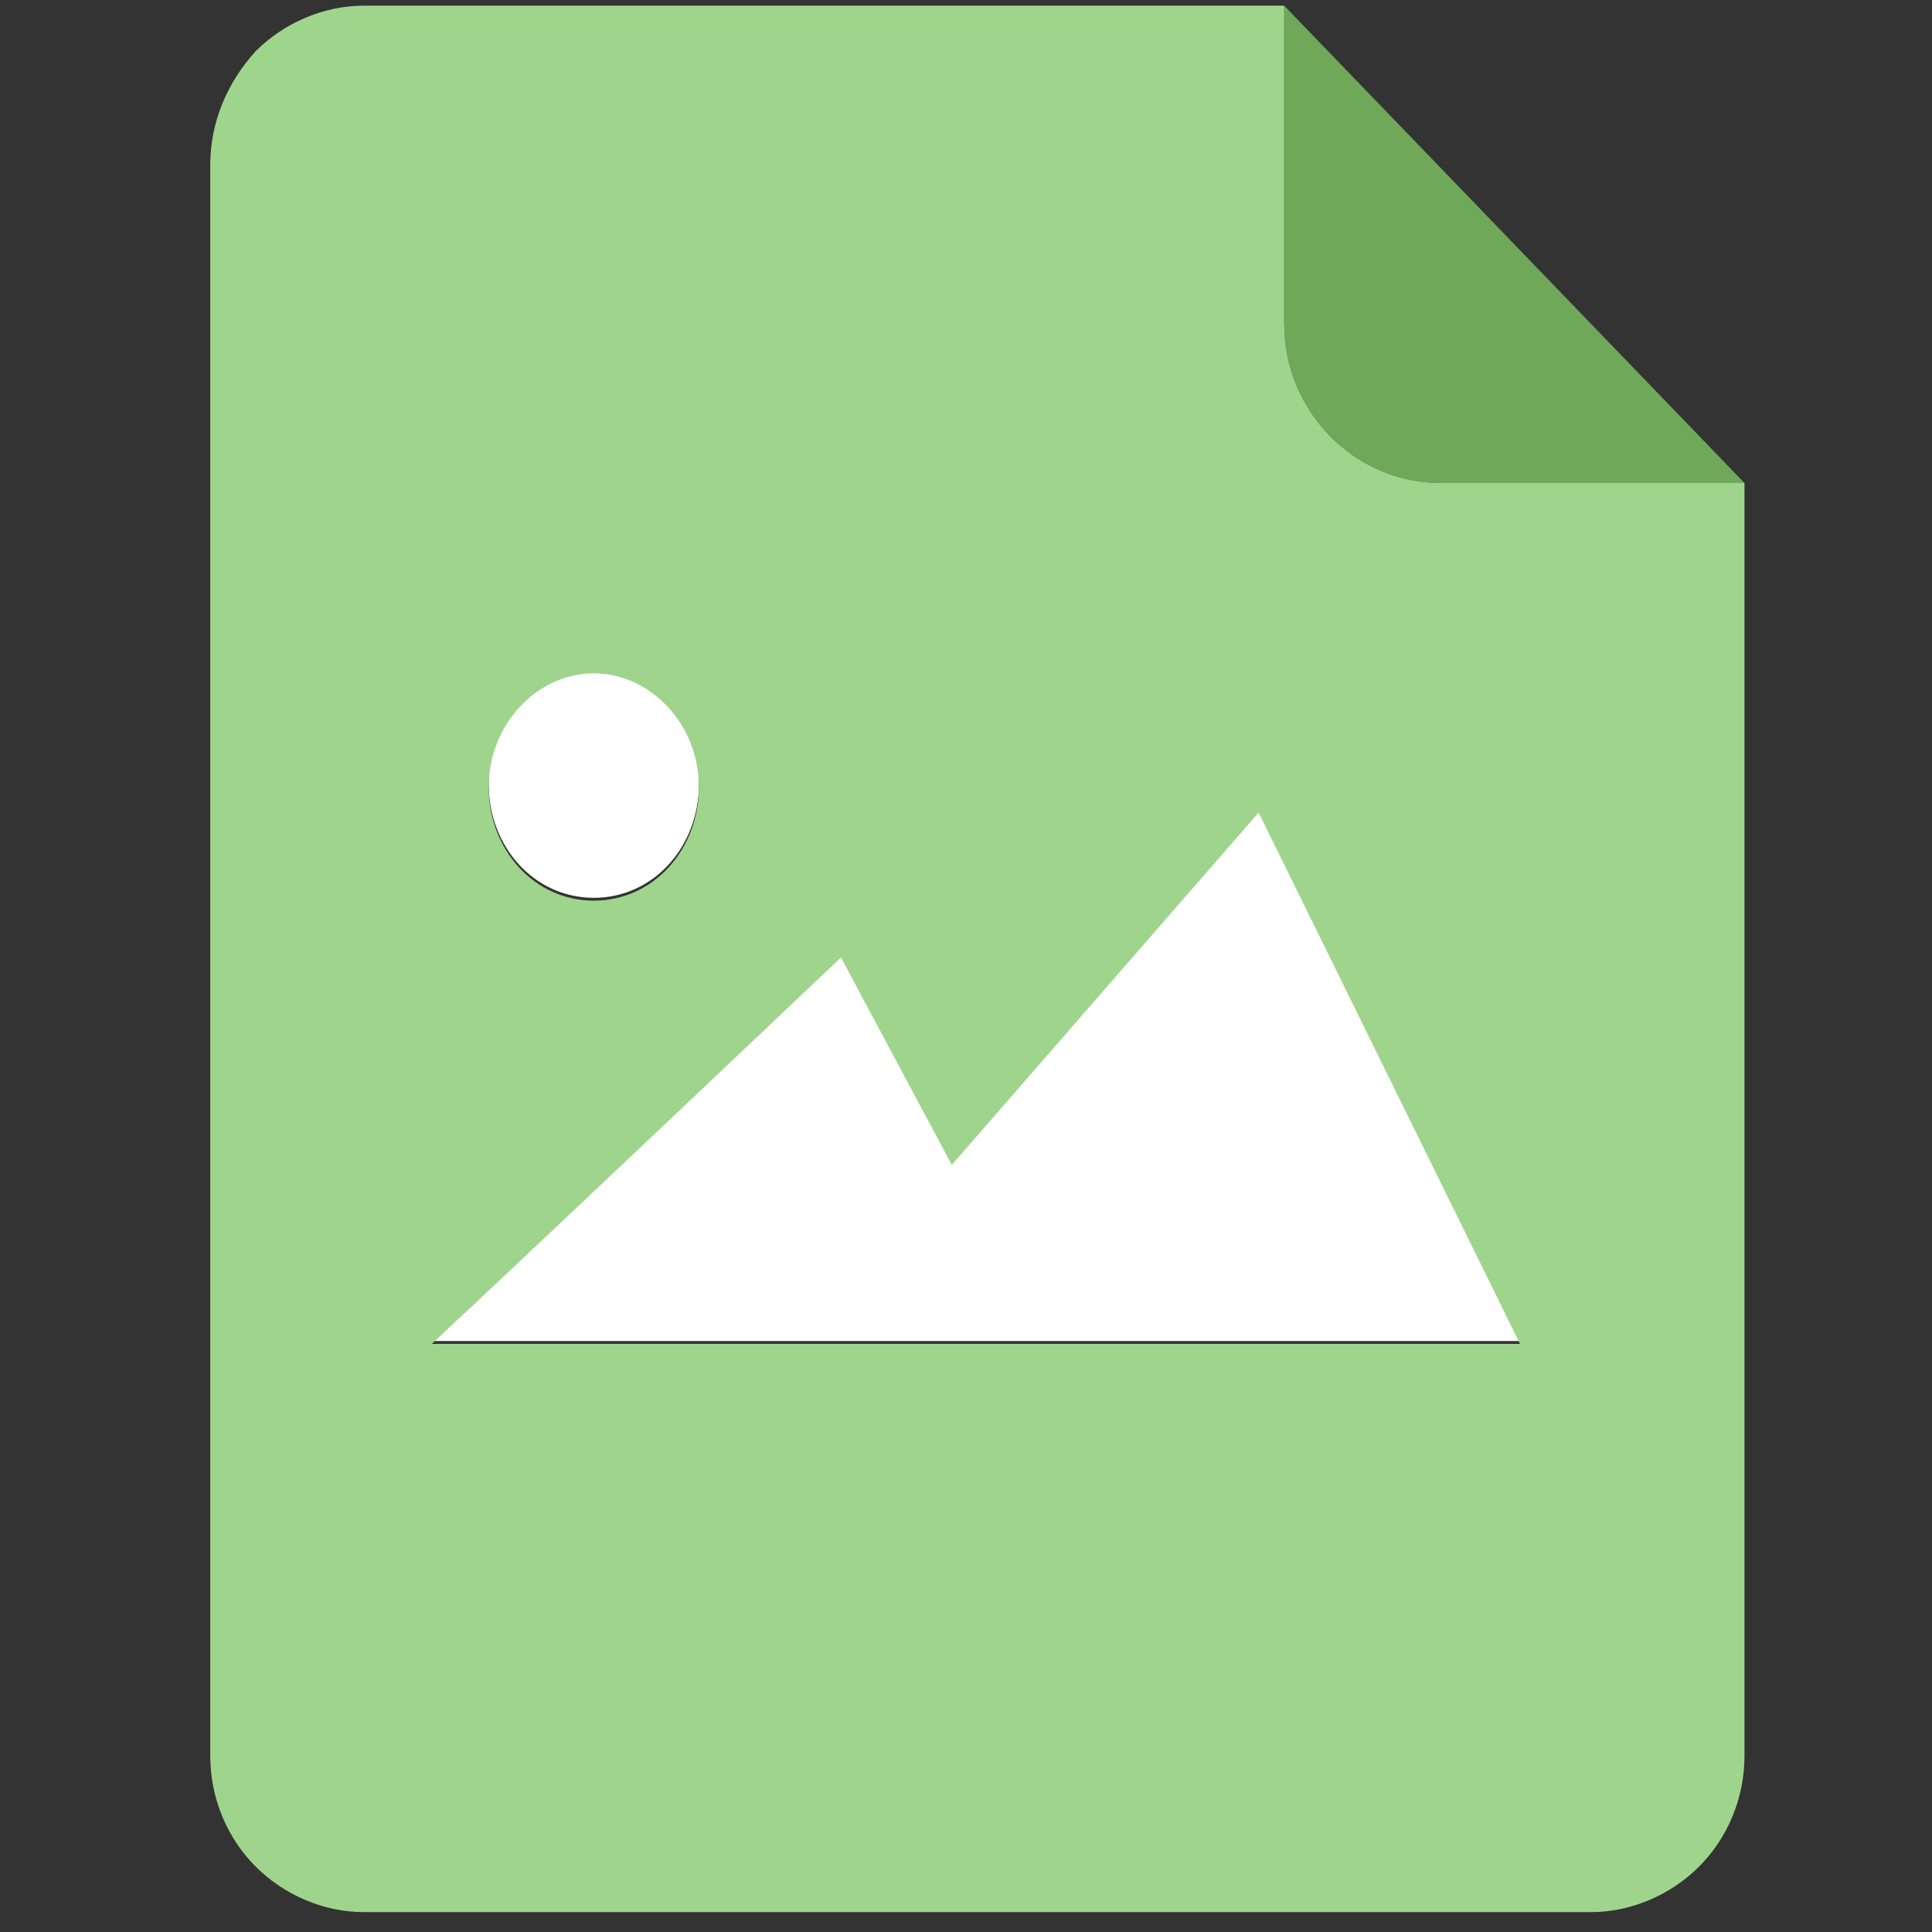<?xml version="1.0" standalone="no"?><!DOCTYPE svg PUBLIC "-//W3C//DTD SVG 1.1//EN" "http://www.w3.org/Graphics/SVG/1.1/DTD/svg11.dtd"><svg t="1571100969469" class="icon" viewBox="0 0 1024 1024" version="1.1" xmlns="http://www.w3.org/2000/svg" p-id="894" xmlns:xlink="http://www.w3.org/1999/xlink" width="200" height="200"><rect x="0" y="0" width="1024" height="1024" fill="#333333" stroke="none"/><defs><style type="text/css"></style></defs><path d="M924.612 256H763.482c-45.176 0-82.824-37.647-82.824-84.329V3.012L924.612 256z" fill="#6EA858" p-id="895"></path><path d="M259.012 415.624c0-33.129 24.094-60.235 55.718-60.235 30.118 0 55.718 27.106 55.718 60.235s-24.094 60.235-55.718 60.235-55.718-27.106-55.718-60.235z m408.094 13.553l138.541 281.6H228.894c69.271-64.753 216.847-204.8 216.847-204.8l58.729 109.929 162.635-186.729z" fill="#FFFFFF" p-id="896"></path><path d="M763.482 256c-45.176 0-82.824-37.647-82.824-84.329V3.012H192.753C171.671 3.012 150.588 12.047 135.529 27.106c-15.059 16.565-24.094 37.647-24.094 60.235v843.294c0 22.588 9.035 43.671 24.094 58.729s36.141 24.094 57.224 24.094H843.294c21.082 0 42.165-9.035 57.224-24.094s24.094-36.141 24.094-58.729V256H763.482z m-448.753 100.894c30.118 0 55.718 27.106 55.718 60.235s-24.094 60.235-55.718 60.235-55.718-27.106-55.718-60.235 25.6-60.235 55.718-60.235z m-85.835 355.388c69.271-64.753 216.847-204.8 216.847-204.8l58.729 109.929 162.635-186.729 138.541 281.6H228.894z" fill="#9FD48C" p-id="897"></path></svg>